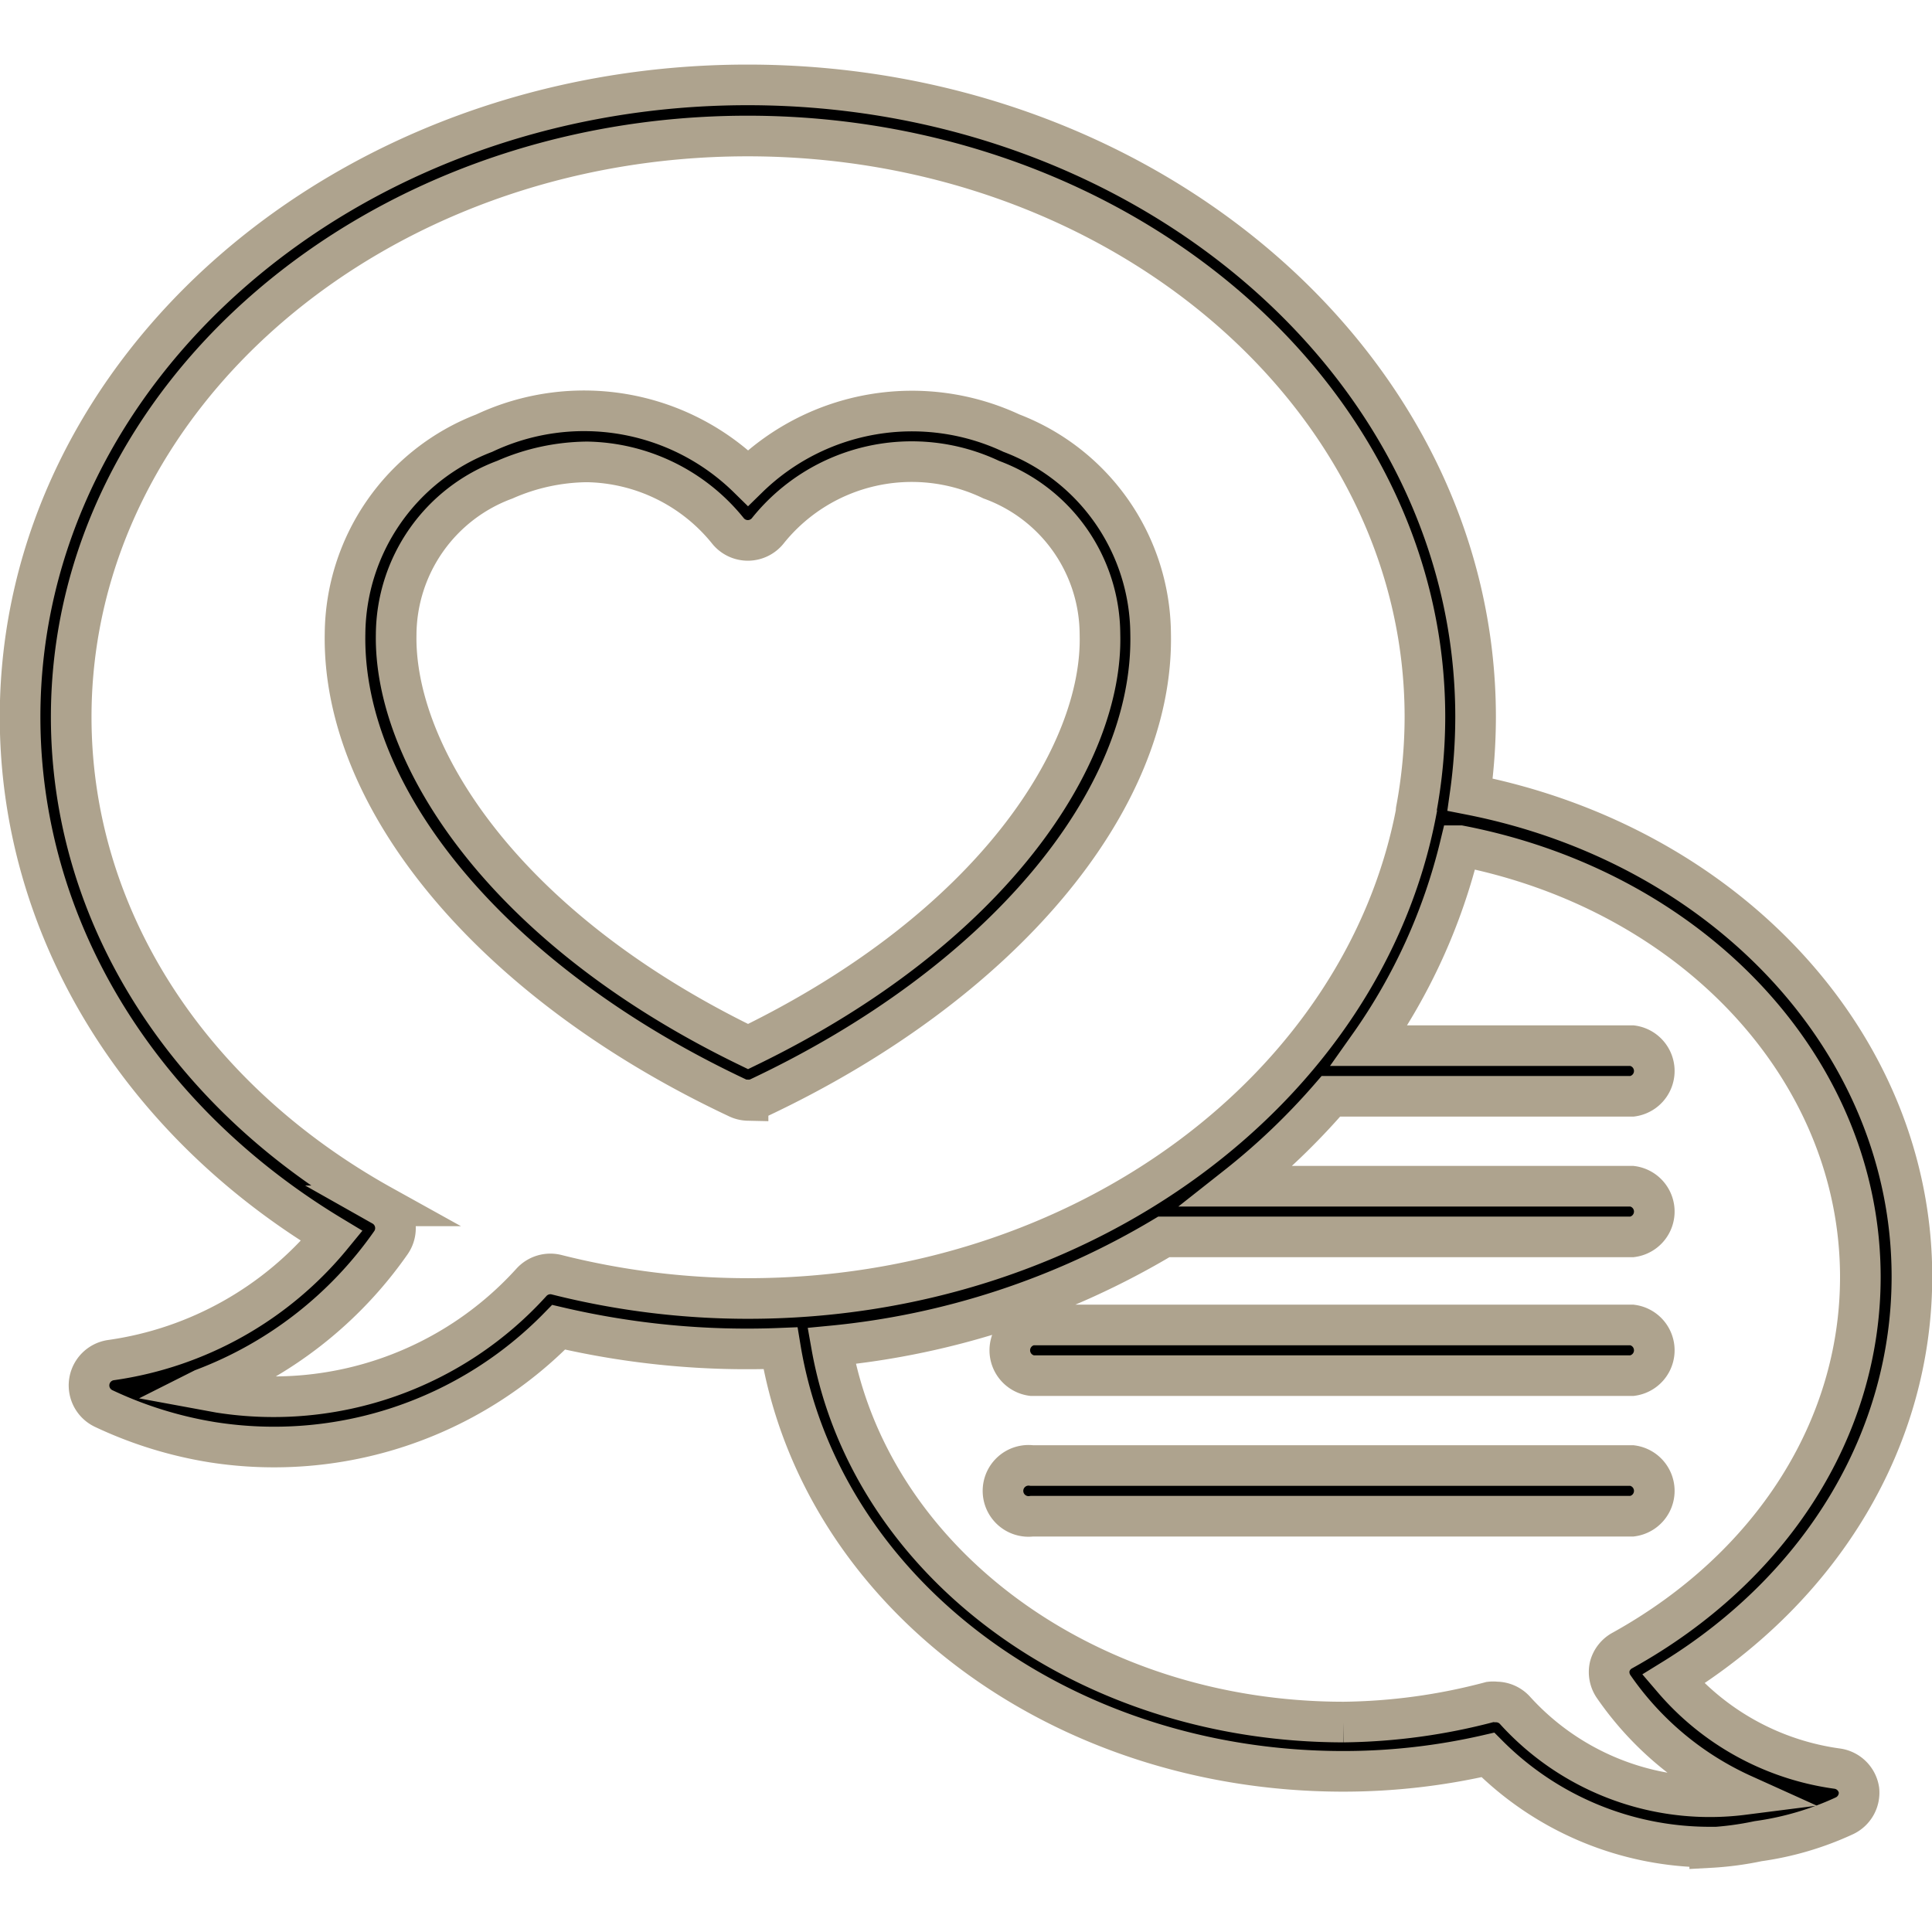 <?xml version="1.0" encoding="UTF-8" standalone="no"?>
<svg
   xmlns:dc="http://purl.org/dc/elements/1.1/"
   xmlns:cc="http://creativecommons.org/ns#"
   xmlns:rdf="http://www.w3.org/1999/02/22-rdf-syntax-ns#"
   xmlns:svg="http://www.w3.org/2000/svg"
   xmlns="http://www.w3.org/2000/svg"
   xmlns:sodipodi="http://sodipodi.sourceforge.net/DTD/sodipodi-0.dtd"
   xmlns:inkscape="http://www.inkscape.org/namespaces/inkscape"
   sodipodi:docname="icon-chat.svg"
   inkscape:version="1.0 (4035a4fb49, 2020-05-01)"
   id="svg846"
   version="1.1"
   viewBox="0 0 4.233 4.233"
   height="16"
   width="16">
  <defs
     id="defs840" />
  <sodipodi:namedview
     inkscape:window-maximized="1"
     inkscape:window-y="-9"
     inkscape:window-x="-9"
     inkscape:window-height="1001"
     inkscape:window-width="1920"
     units="px"
     showgrid="false"
     inkscape:document-rotation="0"
     inkscape:current-layer="layer1"
     inkscape:document-units="mm"
     inkscape:cy="14.807089"
     inkscape:cx="62.131287"
     inkscape:zoom="5.6"
     inkscape:pageshadow="2"
     inkscape:pageopacity="0.0"
     borderopacity="1.0"
     bordercolor="#666666"
     pagecolor="#ffffff"
     id="base" />
  <g
     id="layer1"
     inkscape:groupmode="layer"
     inkscape:label="Layer 1">
    <path
       style="stroke:#aea38e;stroke-width:0.089;stroke-miterlimit:4;stroke-dasharray:none;stroke-opacity:1"
       d="M 3.746,4.047 A 0.686,0.686 0 0 1 3.26,3.845 1.409,1.409 0 0 1 2.943,3.881 c -0.624,0 -1.145,-0.395 -1.233,-0.927 A 1.817,1.817 0 0 1 1.224,2.908 0.872,0.872 0 0 1 0.466,3.16 0.889,0.889 0 0 1 0.227,3.086 0.056,0.056 0 0 1 0.243,2.98 0.764,0.764 0 0 0 0.727,2.708 C 0.299,2.45 0.044,2.027 0.044,1.571 c 0,-0.764 0.715,-1.385 1.594,-1.385 0.879,0 1.595,0.621 1.595,1.385 A 1.231,1.231 0 0 1 3.221,1.741 c 0.564,0.111 0.968,0.548 0.968,1.056 0,0.353 -0.194,0.679 -0.523,0.882 a 0.576,0.576 0 0 0 0.359,0.196 0.056,0.056 0 0 1 0.048,0.047 0.056,0.056 0 0 1 -0.031,0.056 0.667,0.667 0 0 1 -0.19,0.056 0.689,0.689 0 0 1 -0.106,0.014 z M 3.278,3.729 A 0.056,0.056 0 0 1 3.319,3.747 0.576,0.576 0 0 0 3.819,3.932 0.689,0.689 0 0 1 3.536,3.696 0.056,0.056 0 0 1 3.527,3.651 0.056,0.056 0 0 1 3.555,3.616 c 0.326,-0.181 0.521,-0.486 0.521,-0.818 0,-0.455 -0.366,-0.846 -0.877,-0.945 A 1.278,1.278 0 0 1 3,2.291 h 0.576 a 0.056,0.056 0 0 1 0,0.111 H 2.916 A 1.501,1.501 0 0 1 2.71,2.599 h 0.866 a 0.056,0.056 0 0 1 0,0.111 H 2.55 A 1.742,1.742 0 0 1 1.822,2.949 c 0.084,0.473 0.556,0.824 1.122,0.824 a 1.301,1.301 0 0 0 0.321,-0.044 0.056,0.056 0 0 1 0.013,0 z m -2.835,-0.685 0.038,0.007 a 0.762,0.762 0 0 0 0.683,-0.241 0.056,0.056 0 0 1 0.056,-0.017 1.714,1.714 0 0 0 0.419,0.052 c 0.736,0 1.349,-0.462 1.464,-1.067 v 0 a 0.008,0.008 0 0 1 0,-0.004 1.116,1.116 0 0 0 0.019,-0.203 c 0,-0.702 -0.667,-1.273 -1.484,-1.273 -0.817,0 -1.482,0.571 -1.482,1.273 0,0.435 0.255,0.834 0.682,1.071 a 0.056,0.056 0 0 1 0.027,0.036 0.056,0.056 0 0 1 -0.008,0.044 0.882,0.882 0 0 1 -0.412,0.321 z M 3.575,3.322 H 2.261 a 0.056,0.056 0 1 1 0,-0.111 h 1.315 a 0.056,0.056 0 0 1 0,0.111 z m 0,-0.308 H 2.261 a 0.056,0.056 0 0 1 0,-0.111 h 1.315 a 0.056,0.056 0 0 1 0,0.111 z M 1.639,2.411 a 0.056,0.056 0 0 1 -0.024,-0.006 C 1.086,2.156 0.749,1.756 0.756,1.388 A 0.475,0.475 0 0 1 1.061,0.949 0.513,0.513 0 0 1 1.639,1.047 0.514,0.514 0 0 1 2.216,0.949 0.474,0.474 0 0 1 2.521,1.388 c 0.008,0.368 -0.33,0.768 -0.858,1.017 a 0.052,0.052 0 0 1 -0.024,0.005 z M 1.286,1.012 A 0.457,0.457 0 0 0 1.106,1.051 0.364,0.364 0 0 0 0.868,1.39 C 0.863,1.652 1.099,2.031 1.639,2.293 2.178,2.031 2.417,1.652 2.41,1.39 A 0.362,0.362 0 0 0 2.172,1.051 0.404,0.404 0 0 0 1.683,1.162 0.056,0.056 0 0 1 1.639,1.184 v 0 A 0.056,0.056 0 0 1 1.594,1.162 0.405,0.405 0 0 0 1.286,1.012 Z"
       id="path970"
       inkscape:export-xdpi="238.09"
       inkscape:export-ydpi="238.09" />
  </g>
</svg>
